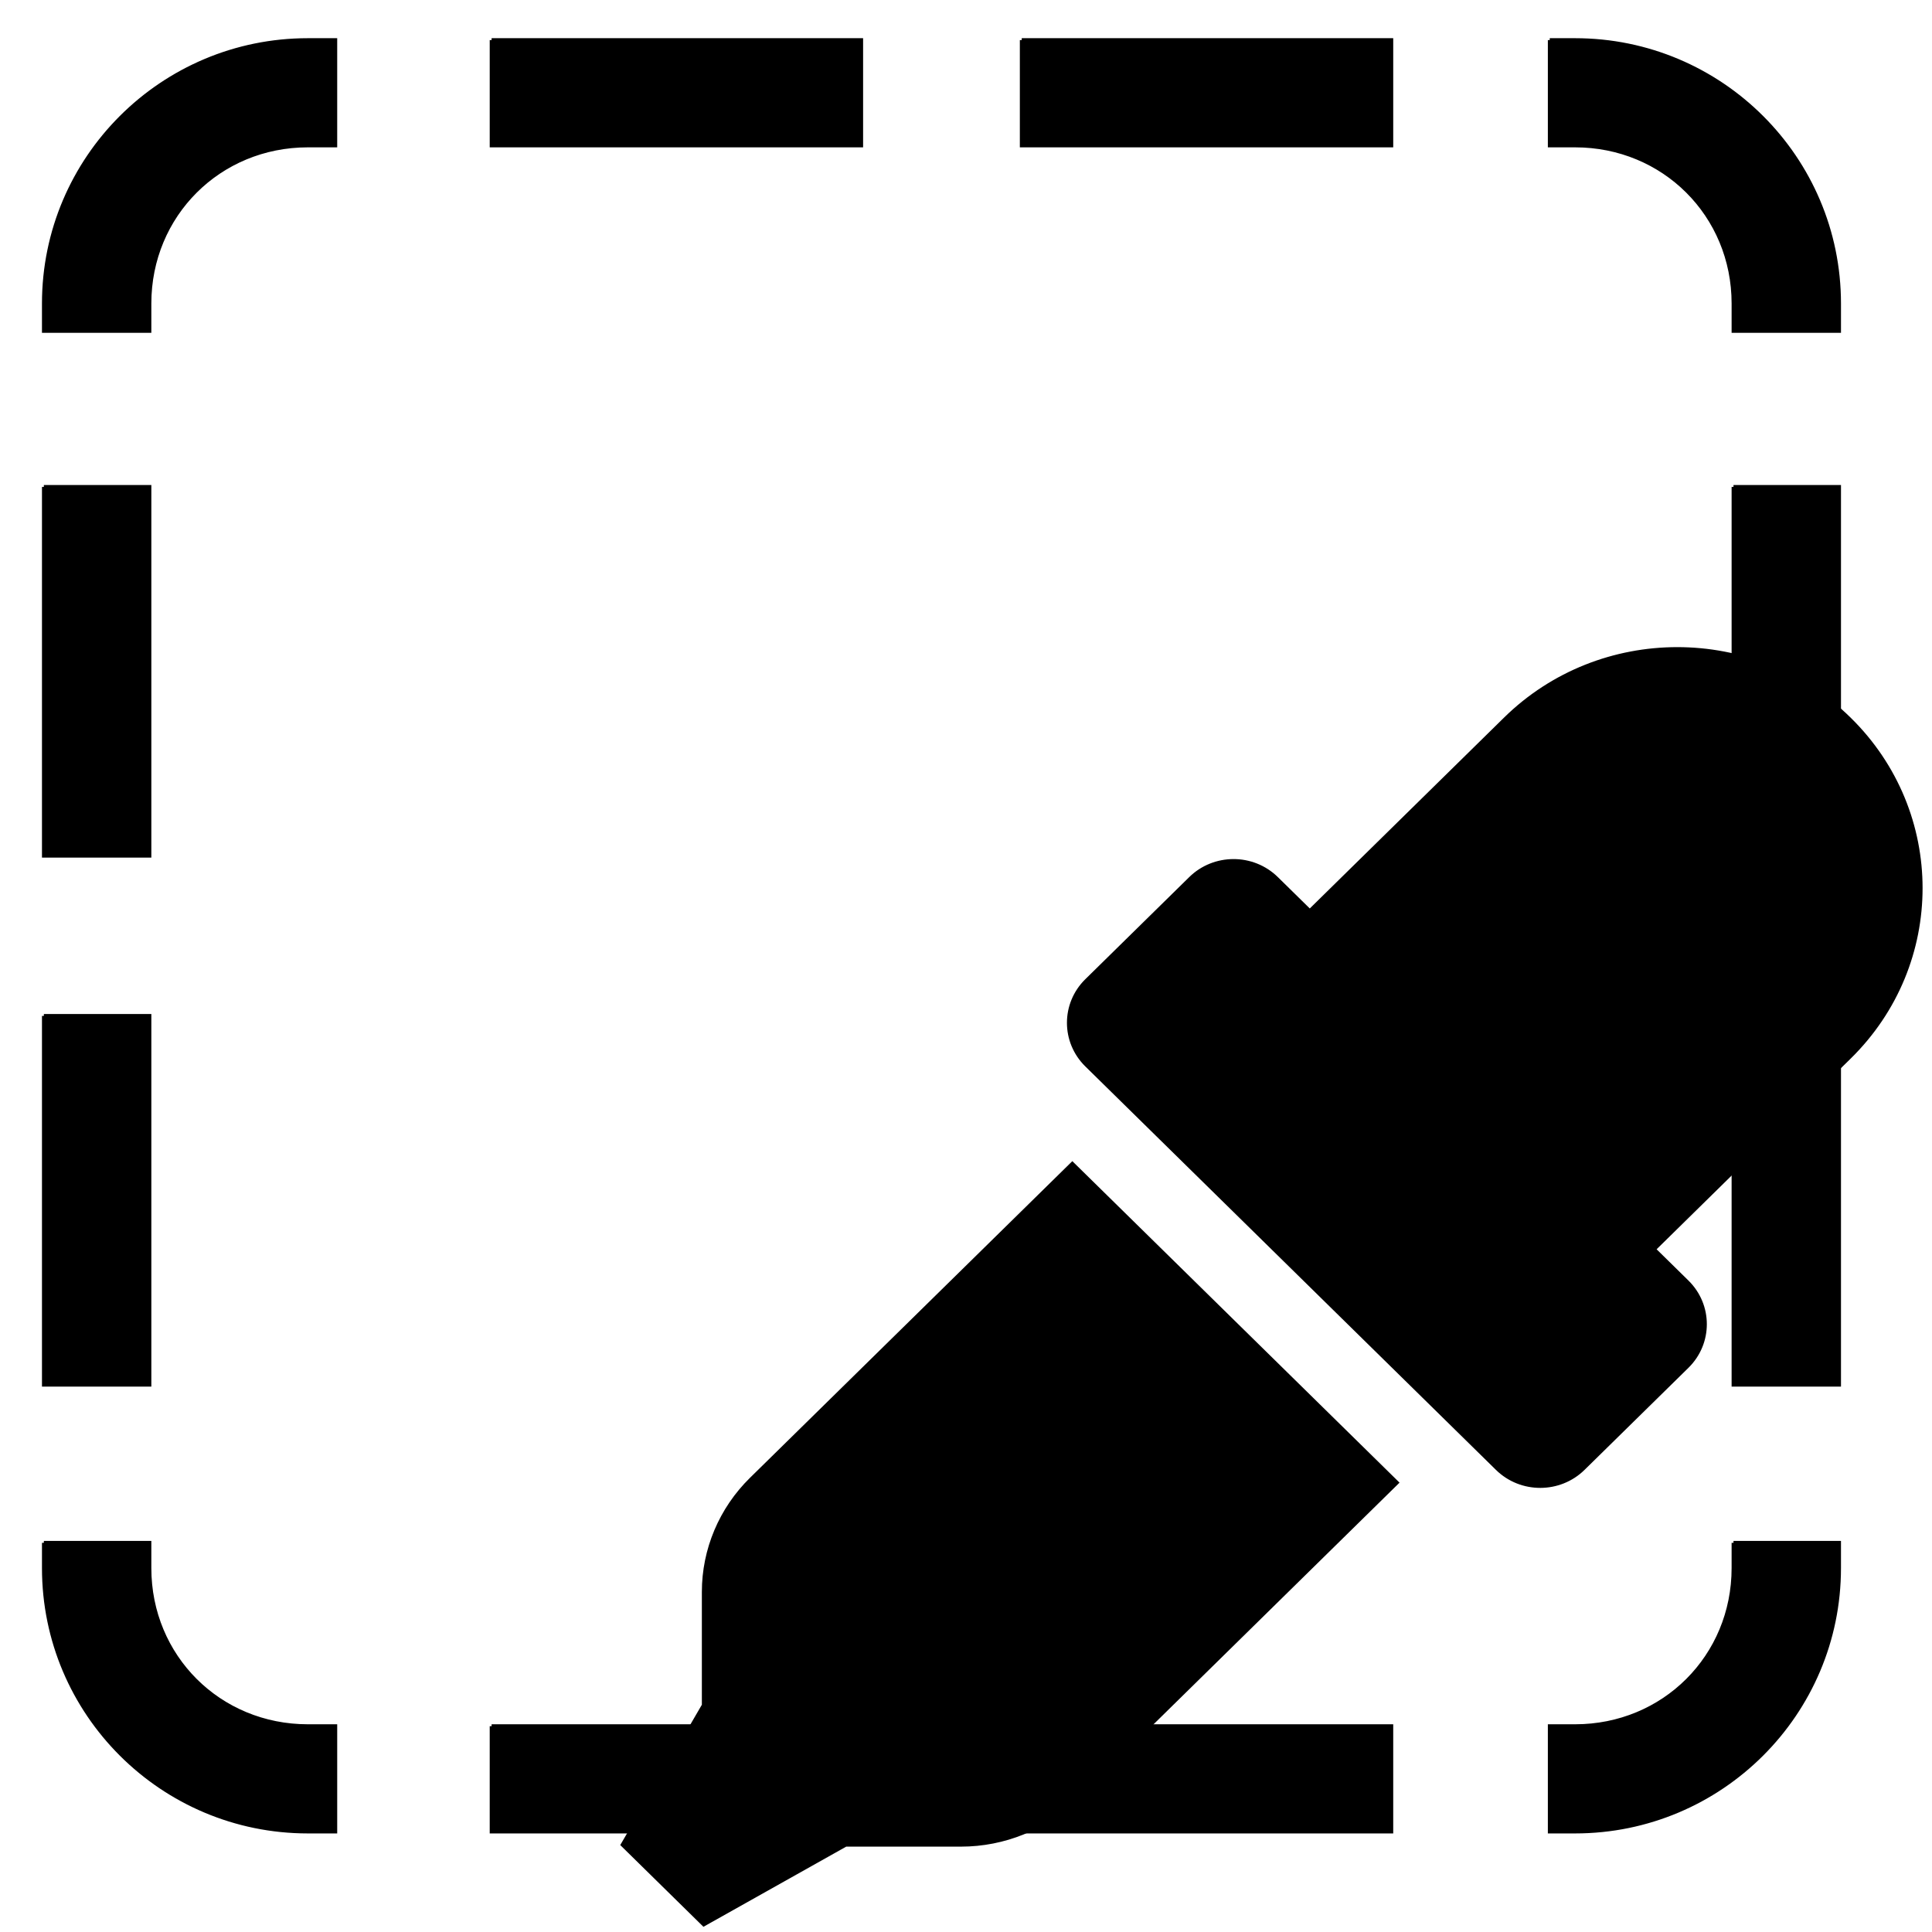 <svg width="512" height="512" xmlns="http://www.w3.org/2000/svg" class="svg-inline--fa fa-eye-dropper fa-w-16">

 <g>
  <title>background</title>
  <rect fill="none" id="canvas_background" height="602" width="802" y="-1" x="-1"/>
 </g>
 <g>
  <title>Layer 1</title>
  <path stroke="null" id="svg_1" d="m199.098,391.997c-8.063,7.922 -12.598,18.669 -12.598,29.879l0,30.031l-21.5,36.969l21.5,21.125l37.625,-21.125l30.564,0c11.402,0 22.34,-4.449 30.402,-12.371l85.087,-83.589l-86,-84.5l-85.08,83.583zm291.01,-201.435c-25.175,-24.756 -66.032,-24.756 -91.207,0l-51.795,50.892l-8.802,-8.648c-6.343,-6.232 -16.562,-6.146 -22.804,0l-27.527,27.047c-6.295,6.186 -6.295,16.22 0,22.406l108.804,106.906c6.343,6.232 16.562,6.146 22.804,0l27.527,-27.04c6.295,-6.186 6.295,-16.22 0,-22.406l-8.802,-8.648l51.795,-50.892c25.202,-24.743 25.202,-64.867 0.007,-89.617z" fill="currentColor"/>
  <g stroke="null" id="svg_7">
   <path stroke="null" fill="#000000" d="m270.769,457.452c0,0 97.95,0 97.95,0c0,0 0,27.927 0,27.927c0,0 -97.95,0 -97.95,0c0,0 0,-27.927 0,-27.927m-140.489,0c0,0 97.95,0 97.95,0c0,0 0,27.927 0,27.927c0,0 -97.95,0 -97.95,0c0,0 0,-27.927 0,-27.927m329.113,-48.593c0,0 27.986,0 27.986,0c0,0 0,6.702 0,6.702c0,38.539 -31.344,69.817 -69.964,69.817c0,0 -6.717,0 -6.717,0c0,0 0,-27.927 0,-27.927c0,0 6.717,0 6.717,0c23.508,0 41.979,-18.432 41.979,-41.89c0,0 0,-6.702 0,-6.702m-447.772,0c0,0 27.986,0 27.986,0c0,0 0,6.702 0,6.702c0,23.459 18.471,41.89 41.979,41.89c0,0 7.276,0 7.276,0c0,0 0,27.927 0,27.927c0,0 -7.276,0 -7.276,0c-38.62,0 -69.964,-31.278 -69.964,-69.817c0,0 0,-6.702 0,-6.702m447.772,-139.635c0,0 27.986,0 27.986,0c0,0 0,97.744 0,97.744c0,0 -27.986,0 -27.986,0c0,0 0,-97.744 0,-97.744m-447.772,0c0,0 27.986,0 27.986,0c0,0 0,97.744 0,97.744c0,0 -27.986,0 -27.986,0c0,0 0,-97.744 0,-97.744m447.772,-140.193c0,0 27.986,0 27.986,0c0,0 0,97.744 0,97.744c0,0 -27.986,0 -27.986,0c0,0 0,-97.744 0,-97.744m-447.772,0c0,0 27.986,0 27.986,0c0,0 0,97.744 0,97.744c0,0 -27.986,0 -27.986,0c0,0 0,-97.744 0,-97.744m399.077,-118.41c0,0 6.717,0 6.717,0c38.62,0 69.964,31.278 69.964,69.817c0,0 0,7.261 0,7.261c0,0 -27.986,0 -27.986,0c0,0 0,-7.261 0,-7.261c0,-23.459 -18.471,-41.89 -41.979,-41.89c0,0 -6.717,0 -6.717,0c0,0 0,-27.927 0,-27.927m-139.929,0c0,0 97.95,0 97.95,0c0,0 0,27.927 0,27.927c0,0 -97.95,0 -97.95,0c0,0 0,-27.927 0,-27.927m-140.489,0c0,0 97.95,0 97.95,0c0,0 0,27.927 0,27.927c0,0 -97.95,0 -97.95,0c0,0 0,-27.927 0,-27.927m-48.695,0c0,0 7.276,0 7.276,0c0,0 0,27.927 0,27.927c0,0 -7.276,0 -7.276,0c-23.508,0 -41.979,18.432 -41.979,41.89c0,0 0,7.261 0,7.261c0,0 -27.986,0 -27.986,0c0,0 0,-7.261 0,-7.261c0,-38.539 31.344,-69.817 69.964,-69.817c0,0 0,0 0,0" id="svg_5"/>
  </g>
 </g>
</svg>